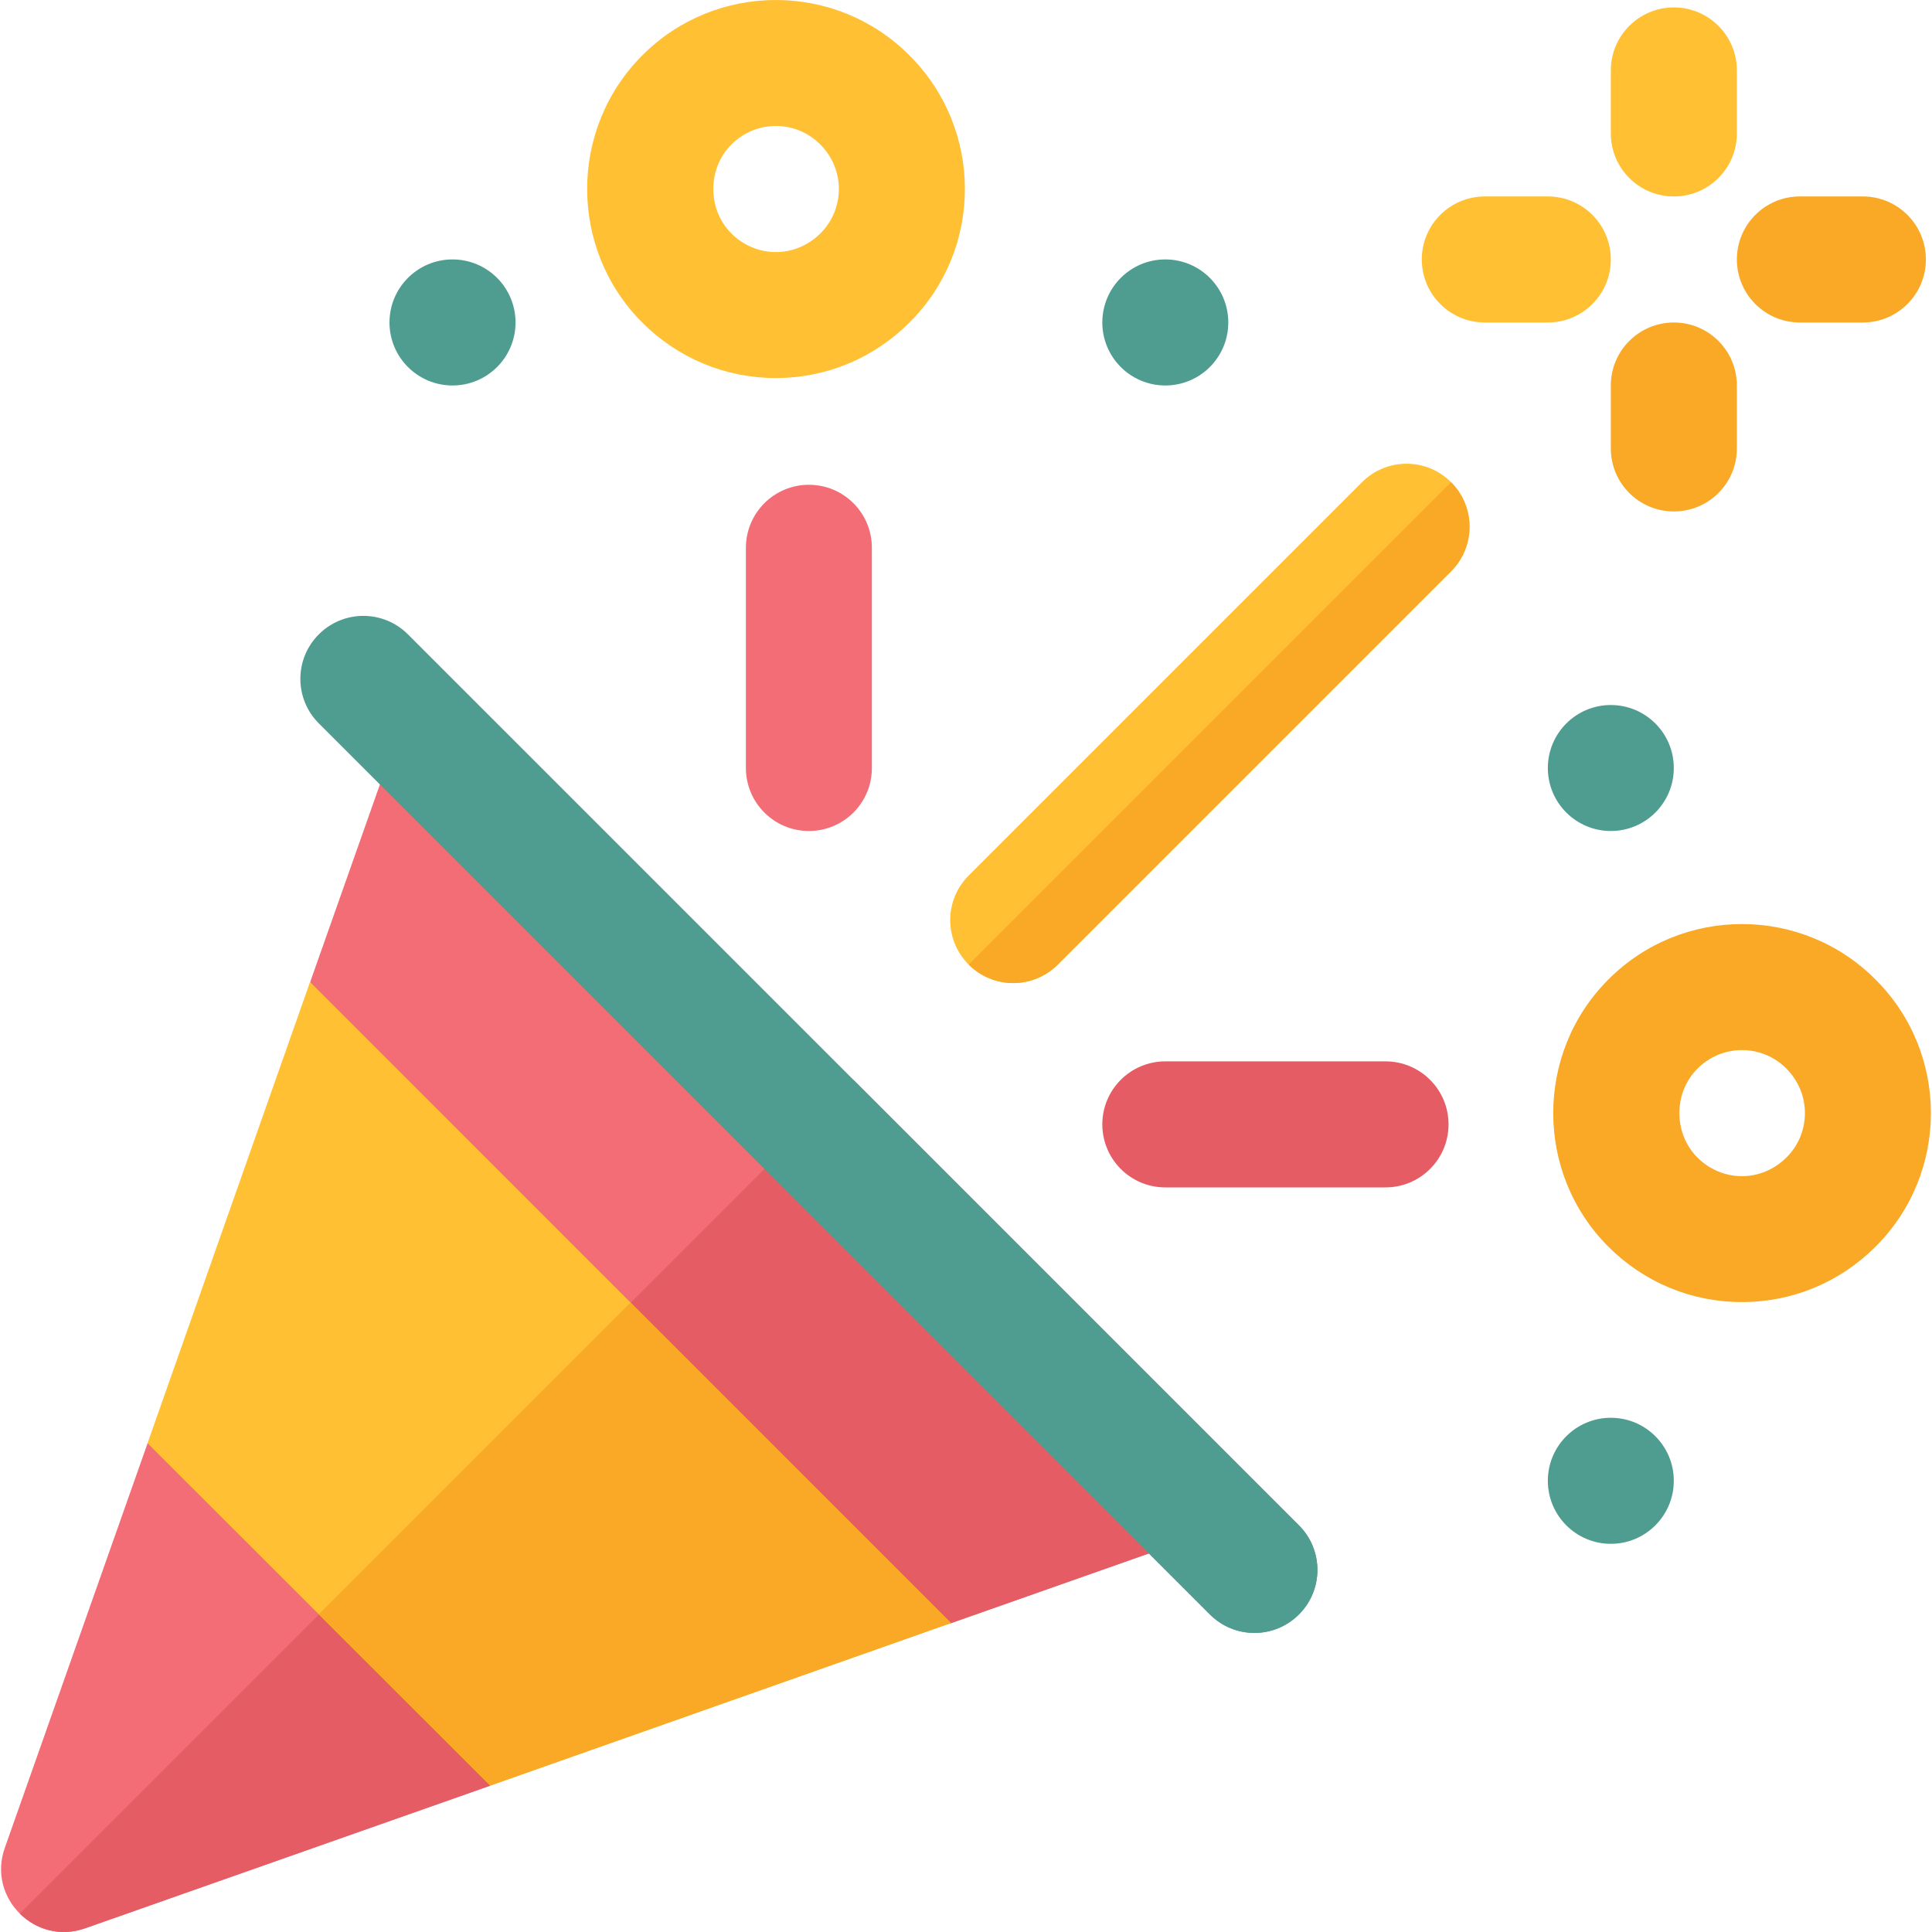 <svg xmlns="http://www.w3.org/2000/svg" width="25" height="25" viewBox="0 0 25 25" fill="none">
  <g clip-path="url(#clip0_574_81)">
    <path d="M17.928 15.365H15.079C14.629 15.365 14.264 15 14.264 14.549C14.264 14.099 14.629 13.734 15.079 13.734H17.928C18.379 13.734 18.744 14.099 18.744 14.549C18.744 15 18.379 15.365 17.928 15.365Z" fill="#E65C64"/>
    <path d="M10.467 10.753C10.017 10.753 9.652 10.388 9.652 9.938V7.088C9.652 6.638 10.017 6.273 10.467 6.273C10.918 6.273 11.282 6.638 11.282 7.088V9.938C11.282 10.388 10.918 10.753 10.467 10.753Z" fill="#F26D76"/>
    <path d="M11.768 0.717C10.817 -0.239 9.262 -0.239 8.311 0.717C7.36 1.669 7.36 3.223 8.311 4.174C8.773 4.636 9.387 4.892 10.039 4.892C10.691 4.892 11.306 4.636 11.768 4.174C12.725 3.223 12.725 1.669 11.768 0.717ZM10.618 3.018C10.287 3.349 9.779 3.336 9.464 3.021C9.152 2.709 9.152 2.182 9.464 1.87C9.785 1.548 10.299 1.553 10.612 1.867C10.944 2.197 10.926 2.712 10.618 3.018Z" fill="#FFC033"/>
    <path d="M20.844 10.753C21.294 10.753 21.659 10.388 21.659 9.938C21.659 9.488 21.294 9.123 20.844 9.123C20.394 9.123 20.029 9.488 20.029 9.938C20.029 10.388 20.394 10.753 20.844 10.753Z" fill="#4F9D90"/>
    <path d="M15.079 4.988C15.529 4.988 15.894 4.623 15.894 4.173C15.894 3.722 15.529 3.357 15.079 3.357C14.629 3.357 14.264 3.722 14.264 4.173C14.264 4.623 14.629 4.988 15.079 4.988Z" fill="#4F9D90"/>
    <path d="M20.844 19.977C21.294 19.977 21.659 19.611 21.659 19.161C21.659 18.711 21.294 18.346 20.844 18.346C20.394 18.346 20.029 18.711 20.029 19.161C20.029 19.611 20.394 19.977 20.844 19.977Z" fill="#4F9D90"/>
    <path d="M5.855 4.988C6.306 4.988 6.671 4.623 6.671 4.173C6.671 3.722 6.306 3.357 5.855 3.357C5.405 3.357 5.04 3.722 5.04 4.173C5.04 4.623 5.405 4.988 5.855 4.988Z" fill="#4F9D90"/>
    <path d="M21.66 2.542C21.209 2.542 20.844 2.177 20.844 1.727V0.911C20.844 0.461 21.209 0.096 21.66 0.096C22.11 0.096 22.475 0.461 22.475 0.911V1.727C22.475 2.177 22.11 2.542 21.66 2.542Z" fill="#FFC033"/>
    <path d="M21.66 6.618C21.209 6.618 20.844 6.254 20.844 5.803V4.988C20.844 4.538 21.209 4.173 21.66 4.173C22.11 4.173 22.475 4.538 22.475 4.988V5.803C22.475 6.254 22.11 6.618 21.66 6.618Z" fill="#F9A926"/>
    <path d="M20.029 4.173H19.214C18.763 4.173 18.398 3.808 18.398 3.357C18.398 2.907 18.763 2.542 19.214 2.542H20.029C20.479 2.542 20.844 2.907 20.844 3.357C20.844 3.808 20.479 4.173 20.029 4.173Z" fill="#FFC033"/>
    <path d="M24.105 4.173H23.29C22.84 4.173 22.475 3.808 22.475 3.357C22.475 2.907 22.84 2.542 23.29 2.542H24.105C24.555 2.542 24.921 2.907 24.921 3.357C24.921 3.808 24.555 4.173 24.105 4.173Z" fill="#F9A926"/>
    <path d="M24.269 12.675C23.318 11.718 21.763 11.718 20.812 12.675C19.861 13.626 19.861 15.181 20.812 16.132C21.274 16.594 21.888 16.849 22.54 16.849C23.193 16.849 23.807 16.594 24.269 16.132C25.225 15.181 25.225 13.626 24.269 12.675ZM23.119 14.975C22.789 15.306 22.282 15.295 21.965 14.979C21.653 14.667 21.653 14.14 21.965 13.828C22.286 13.506 22.8 13.511 23.113 13.825C23.443 14.154 23.428 14.668 23.119 14.975Z" fill="#F9A926"/>
    <path d="M13.111 12.721C12.903 12.721 12.694 12.641 12.535 12.482C12.216 12.164 12.216 11.648 12.535 11.329L17.624 6.24C17.943 5.921 18.459 5.921 18.777 6.24C19.096 6.558 19.096 7.074 18.777 7.393L13.688 12.482C13.528 12.641 13.32 12.721 13.111 12.721Z" fill="#FFC033"/>
    <path d="M12.535 12.482C12.694 12.641 12.902 12.721 13.111 12.721C13.32 12.721 13.528 12.641 13.688 12.482L18.777 7.393C19.095 7.074 19.095 6.558 18.777 6.24L12.535 12.482Z" fill="#F9A926"/>
    <path d="M6.344 20.804V23.106L1.101 24.952C0.779 25.066 0.463 24.968 0.256 24.761C0.046 24.553 -0.052 24.235 0.062 23.912L1.91 18.675H4.217L5.278 19.738L6.344 20.804Z" fill="#F26D76"/>
    <path d="M6.344 20.804V23.106L1.102 24.952C0.779 25.066 0.463 24.968 0.256 24.761L5.279 19.738L6.344 20.804Z" fill="#E65C64"/>
    <path d="M4.017 15.594L9.428 21.007H12.296L15.35 19.931C15.775 19.778 15.996 19.316 15.85 18.887L6.126 9.169C5.703 9.017 5.235 9.239 5.088 9.664L4.017 12.698V15.594V15.594Z" fill="#F26D76"/>
    <path d="M9.429 21.007H12.296L15.35 19.931C15.775 19.779 15.997 19.317 15.85 18.887L10.988 14.029L6.72 18.297L9.429 21.007Z" fill="#E65C64"/>
    <path d="M4.012 12.707L1.909 18.675L6.344 23.105L6.36 23.1L12.306 21.002L4.012 12.707Z" fill="#FFC033"/>
    <path d="M6.343 23.105L6.36 23.1L12.306 21.002L8.16 16.856L4.126 20.89L6.343 23.105Z" fill="#F9A926"/>
    <path d="M16.232 21.13C16.023 21.13 15.815 21.05 15.656 20.891L4.126 9.361C3.807 9.043 3.807 8.526 4.126 8.208C4.444 7.89 4.96 7.89 5.278 8.208L16.808 19.738C17.127 20.056 17.127 20.573 16.808 20.891C16.649 21.05 16.441 21.13 16.232 21.13Z" fill="#4F9D90"/>
    <path d="M15.656 20.891C15.815 21.05 16.023 21.13 16.232 21.13C16.441 21.13 16.649 21.05 16.808 20.891C17.127 20.573 17.127 20.056 16.808 19.738L11.043 13.973L9.891 15.126L15.656 20.891Z" fill="#4F9D90"/>
  </g>
  <defs>
    <clipPath id="clip0_574_81">
      <rect width="25" height="25" fill="white"/>
    </clipPath>
  </defs>
</svg>